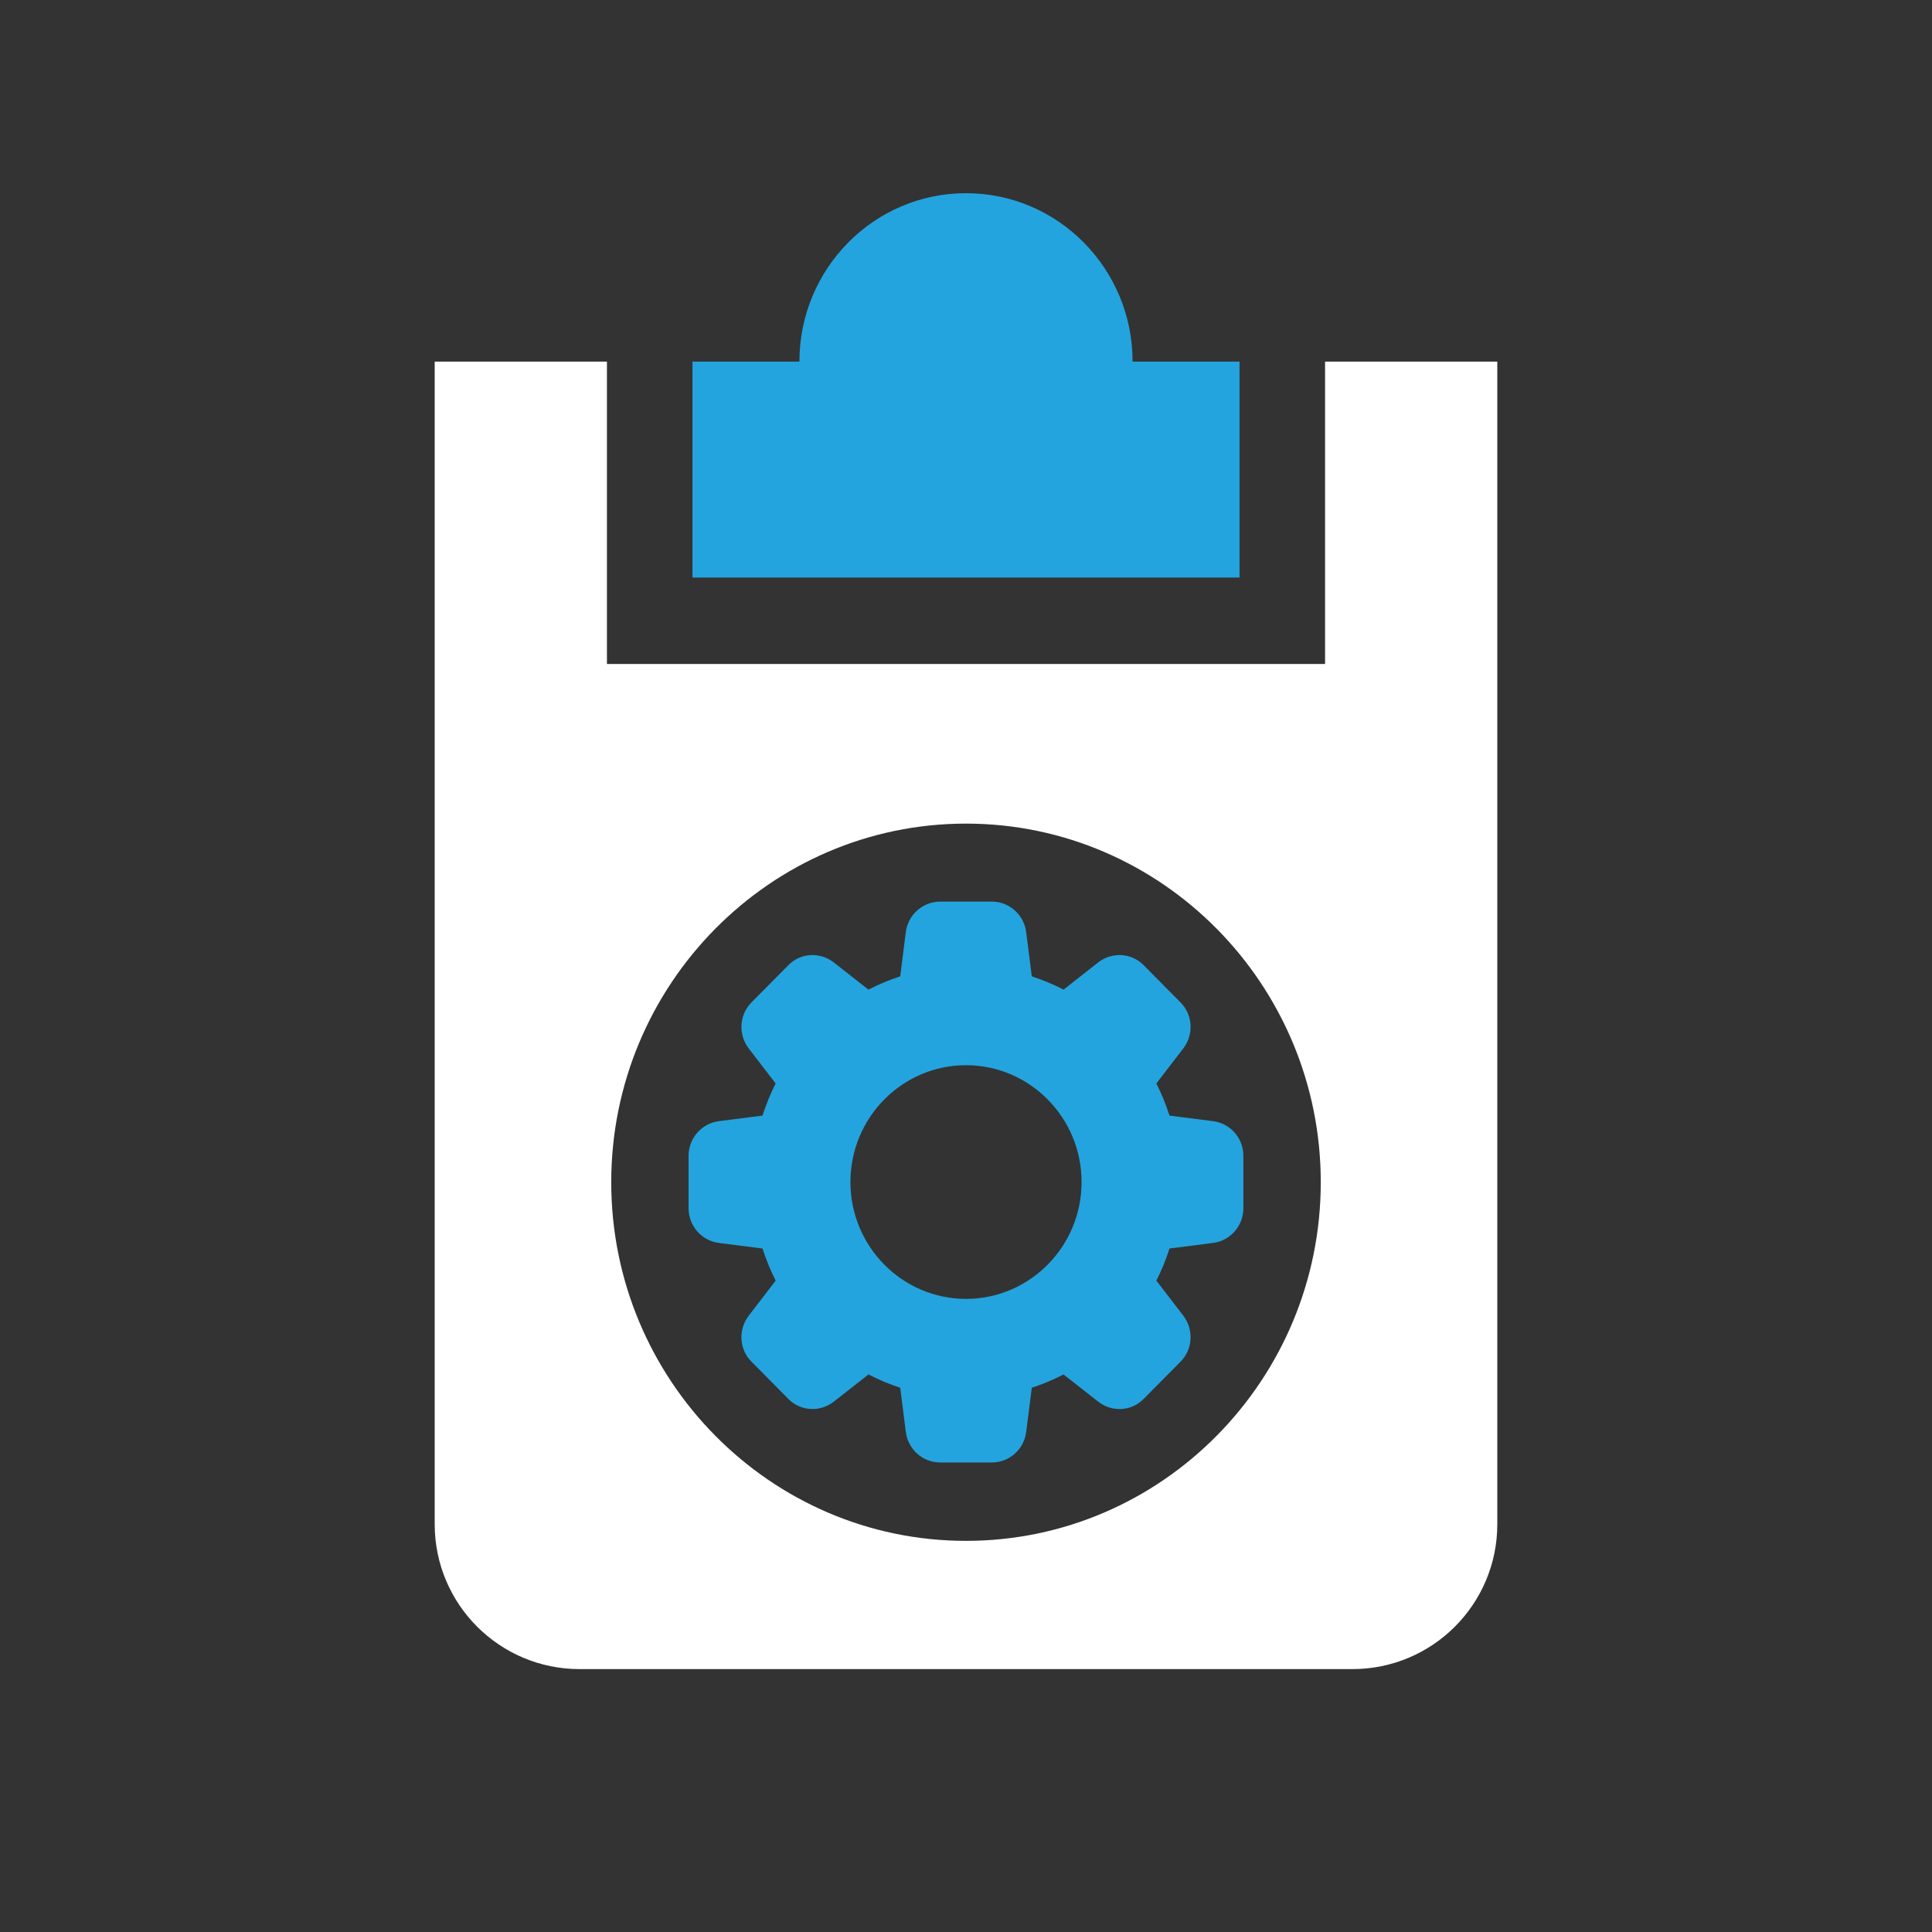 <svg width="1em" height="1em" viewBox="0 0 40 40" fill="none" xmlns="http://www.w3.org/2000/svg">
<rect x="0" y="0" width="40" height="40" fill="#333333" stroke="none"/>
<path d="M25.663 7.487H23.449C23.449 5.561 21.905 4 20 4C18.095 4 16.551 5.561 16.551 7.487H14.337V11.957H25.663V7.487H25.663Z" fill="#23A4DE"/>
<path d="M27.434 7.487V13.747H12.566V7.487H9V31.557C9 33.214 10.343 34.557 12 34.557H28C29.657 34.557 31 33.214 31 31.557V7.487H27.434ZM20 31.902C15.95 31.902 12.655 28.571 12.655 24.477C12.655 20.383 15.95 17.052 20 17.052C24.05 17.052 27.345 20.383 27.345 24.477C27.345 28.571 24.05 31.902 20 31.902Z" fill="white"/>
<path d="M25.113 23.212L24.213 23.097C24.139 22.866 24.048 22.643 23.941 22.432L24.497 21.709C24.722 21.416 24.695 21.003 24.438 20.751L23.684 19.989C23.433 19.727 23.024 19.701 22.734 19.928L22.02 20.489C21.811 20.381 21.59 20.289 21.362 20.214L21.247 19.306C21.204 18.942 20.898 18.667 20.536 18.667H19.464C19.102 18.667 18.796 18.942 18.753 19.304L18.638 20.214C18.41 20.289 18.189 20.381 17.98 20.489L17.265 19.928C16.976 19.701 16.567 19.727 16.318 19.987L15.564 20.748C15.305 21.003 15.278 21.416 15.503 21.709L16.059 22.432C15.952 22.643 15.861 22.866 15.787 23.097L14.888 23.212C14.528 23.256 14.256 23.565 14.256 23.931V25.015C14.256 25.381 14.528 25.69 14.887 25.734L15.787 25.849C15.861 26.08 15.952 26.303 16.059 26.514L15.503 27.238C15.278 27.53 15.305 27.944 15.562 28.195L16.316 28.957C16.567 29.219 16.976 29.245 17.265 29.018L17.981 28.456C18.19 28.565 18.41 28.657 18.638 28.732L18.753 29.639C18.796 30.005 19.102 30.279 19.464 30.279H20.536C20.898 30.279 21.204 30.005 21.247 29.642L21.362 28.732C21.59 28.657 21.81 28.565 22.019 28.457L22.735 29.018C23.024 29.246 23.433 29.219 23.682 28.959L24.436 28.198C24.695 27.943 24.722 27.53 24.497 27.237L23.941 26.514C24.048 26.303 24.14 26.08 24.213 25.849L25.111 25.734C25.472 25.69 25.743 25.381 25.743 25.015V23.931C25.744 23.565 25.472 23.256 25.113 23.212ZM20 26.892C18.68 26.892 17.607 25.807 17.607 24.473C17.607 23.139 18.68 22.054 20 22.054C21.32 22.054 22.393 23.139 22.393 24.473C22.393 25.807 21.32 26.892 20 26.892Z" fill="#23A4DE"/>
</svg>
